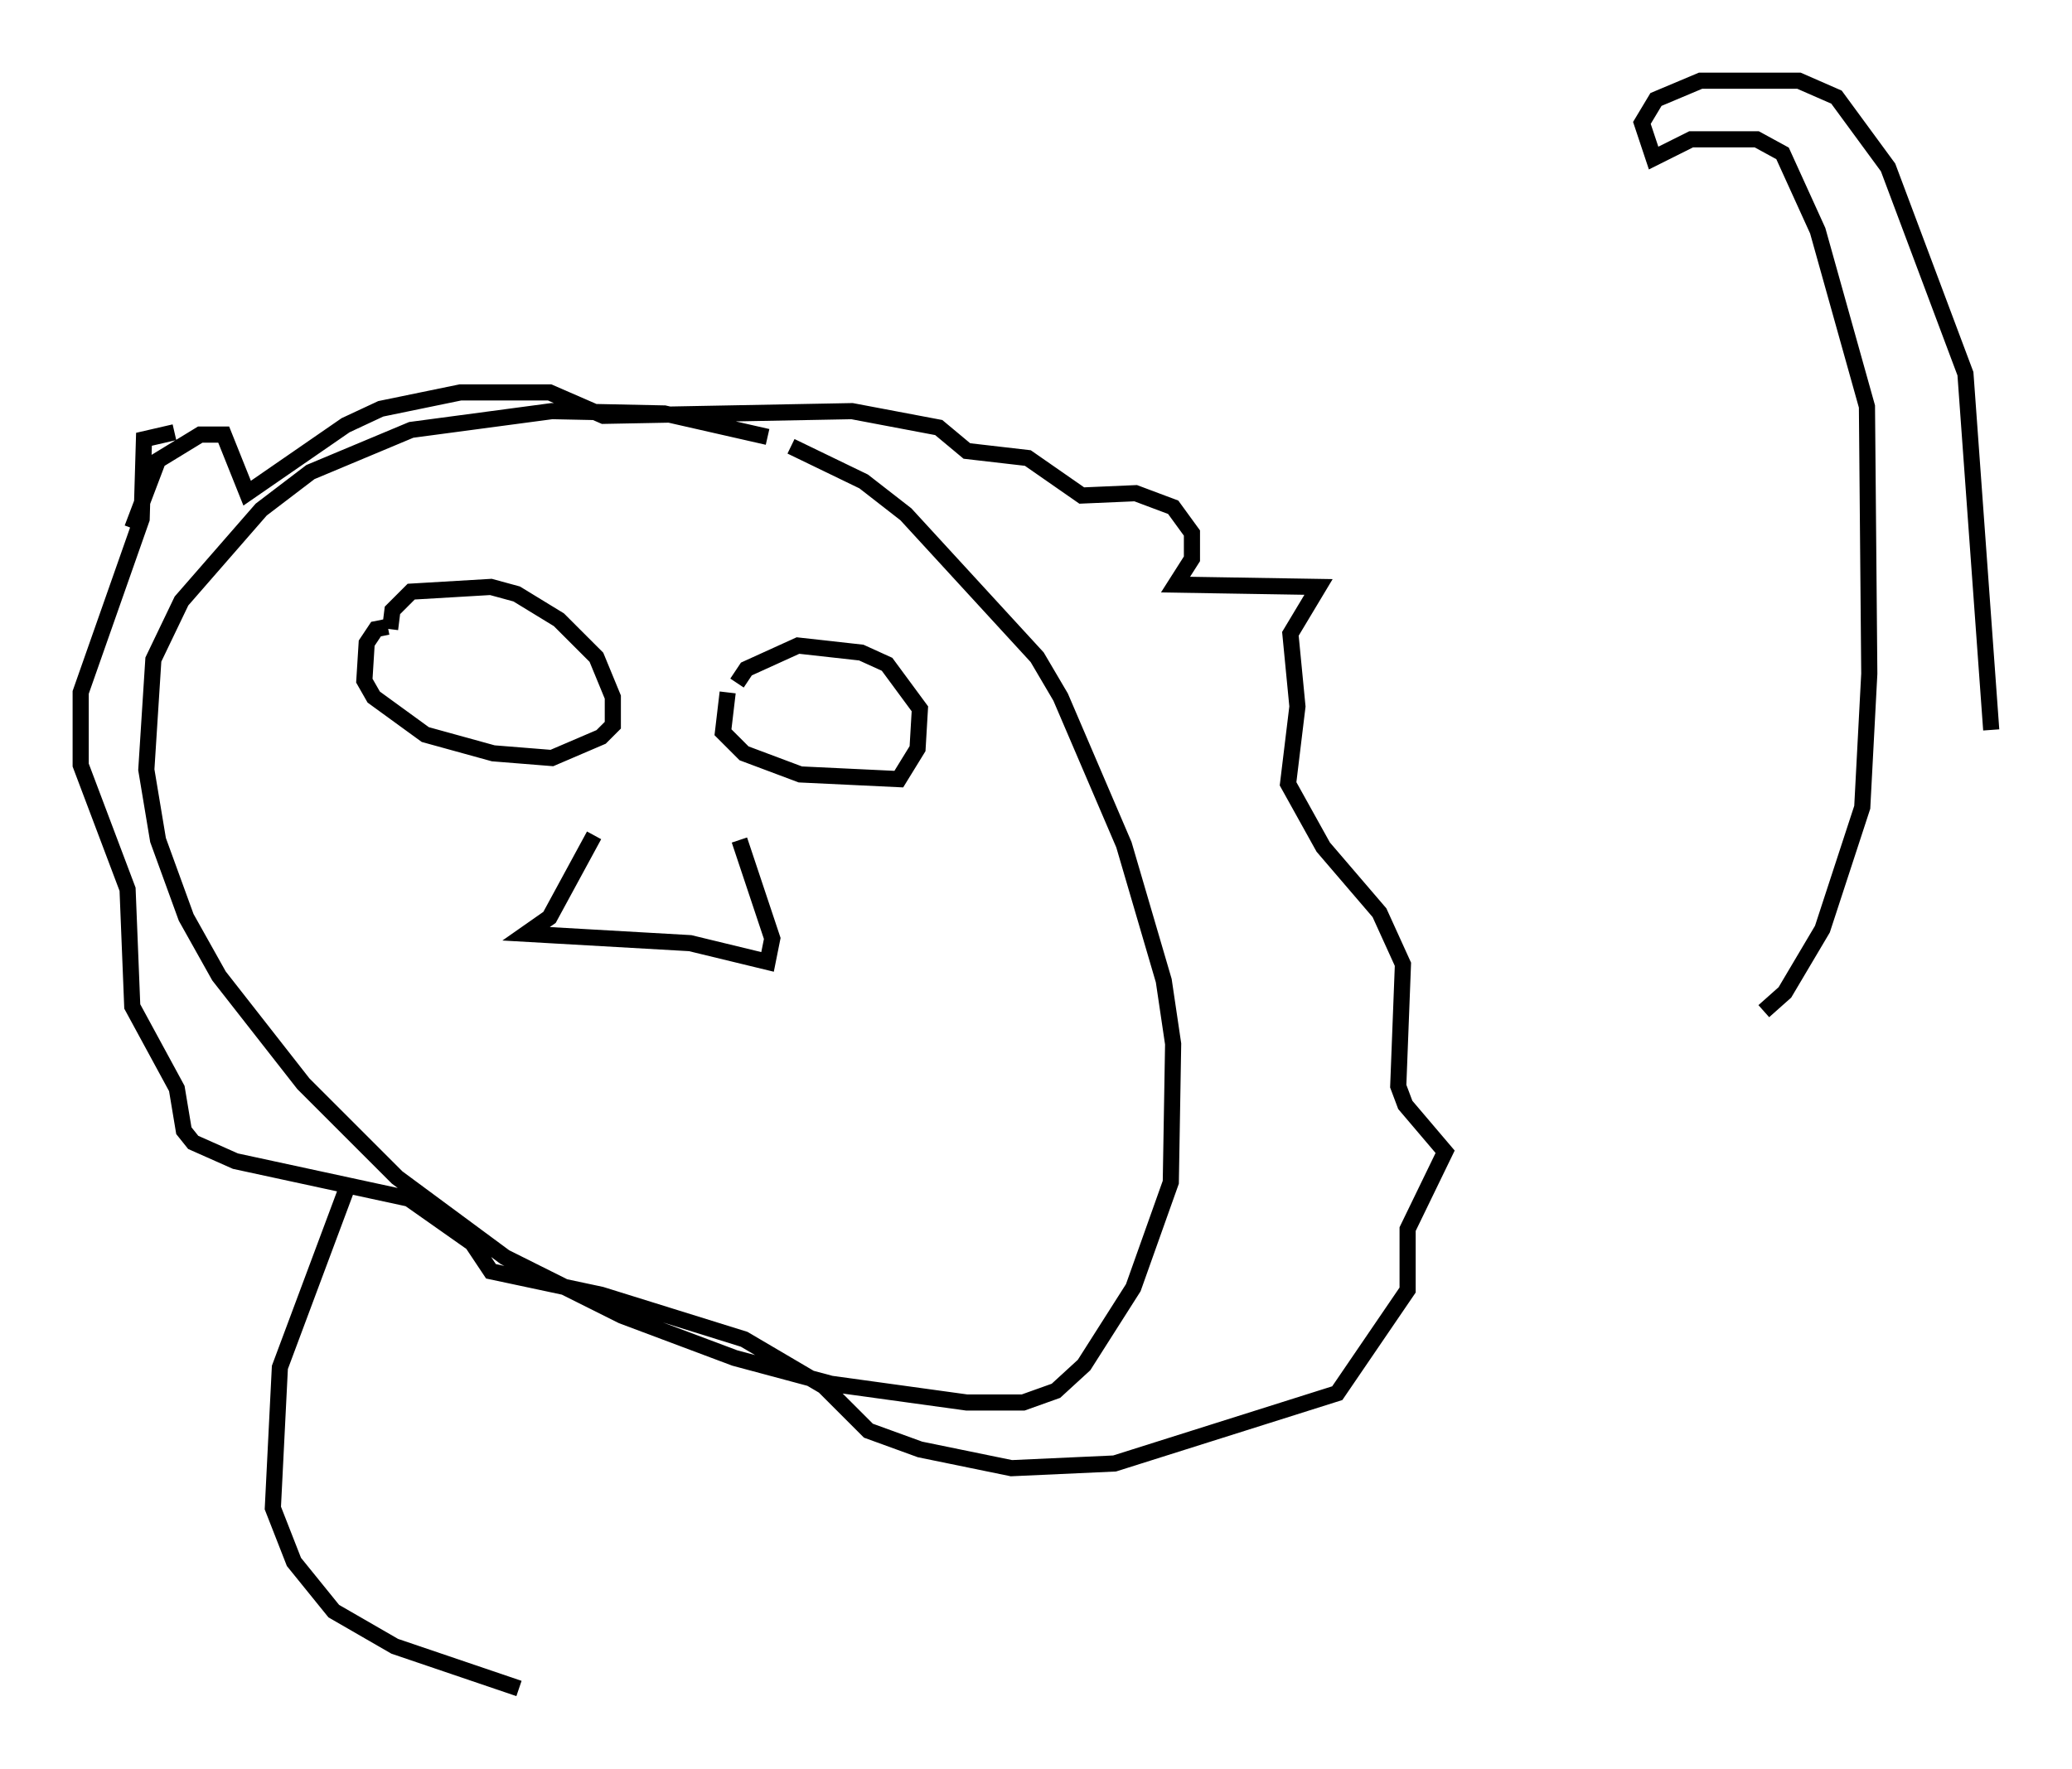 <?xml version="1.0" encoding="utf-8" ?>
<svg baseProfile="full" height="109.642" version="1.1" width="128.38" xmlns="http://www.w3.org/2000/svg" xmlns:ev="http://www.w3.org/2001/xml-events" xmlns:xlink="http://www.w3.org/1999/xlink"><defs /><rect fill="white" height="109.642" width="128.38" x="0" y="0" /><path d="M53.078, 29.547 m-5.52, -2.469 l-6.391, -1.453 -6.972, -0.145 l-8.715, 1.162 -6.246, 2.615 l-3.05, 2.324 -4.939, 5.665 l-1.743, 3.631 -0.436, 6.827 l0.726, 4.358 1.743, 4.793 l2.034, 3.631 5.229, 6.682 l5.81, 5.81 6.682, 4.939 l7.263, 3.631 6.972, 2.615 l5.955, 1.598 8.425, 1.162 l3.486, 0.0 2.034, -0.726 l1.743, -1.598 3.05, -4.793 l2.324, -6.536 0.145, -8.57 l-0.581, -3.922 -2.469, -8.425 l-3.922, -9.151 -1.453, -2.469 l-8.134, -8.86 -2.615, -2.034 l-4.503, -2.179 m-40.816, 5.084 l1.598, -4.212 2.615, -1.598 l1.453, 0.0 1.453, 3.631 l6.101, -4.212 2.179, -1.017 l4.939, -1.017 5.52, 0.0 l3.341, 1.453 15.397, -0.291 l5.374, 1.017 1.743, 1.453 l3.777, 0.436 3.341, 2.324 l3.341, -0.145 2.324, 0.872 l1.162, 1.598 0.0, 1.598 l-1.017, 1.598 8.86, 0.145 l-1.743, 2.905 0.436, 4.503 l-0.581, 4.793 2.179, 3.922 l3.486, 4.067 1.453, 3.196 l-0.291, 7.553 0.436, 1.162 l2.469, 2.905 -2.324, 4.793 l0.0, 3.777 -4.358, 6.391 l-13.799, 4.358 -6.391, 0.291 l-5.665, -1.162 -3.196, -1.162 l-2.76, -2.76 -4.939, -2.905 l-8.86, -2.76 -6.827, -1.453 l-1.162, -1.743 -3.922, -2.76 l-10.749, -2.324 -2.615, -1.162 l-0.581, -0.726 -0.436, -2.615 l-2.76, -5.084 -0.291, -7.263 l-2.905, -7.698 0.0, -4.503 l3.777, -10.749 0.145, -4.939 l1.888, -0.436 m26, 24.983 l-2.76, 5.084 -1.453, 1.017 l10.168, 0.581 4.793, 1.162 l0.291, -1.453 -2.034, -6.101 m-21.788, -13.218 l-0.726, 0.145 -0.581, 0.872 l-0.145, 2.324 0.581, 1.017 l3.196, 2.324 4.212, 1.162 l3.631, 0.291 3.05, -1.307 l0.726, -0.726 0.0, -1.743 l-1.017, -2.469 -2.324, -2.324 l-2.615, -1.598 -1.598, -0.436 l-4.939, 0.291 -1.162, 1.162 l-0.145, 1.162 m20.916, 3.922 l-0.291, 2.469 1.307, 1.307 l3.486, 1.307 6.101, 0.291 l1.162, -1.888 0.145, -2.469 l-2.034, -2.76 -1.598, -0.726 l-3.922, -0.436 -3.196, 1.453 l-0.581, 0.872 m-24.257, 31.519 l-4.067, 10.894 -0.436, 8.715 l1.307, 3.341 2.469, 3.05 l3.777, 2.179 7.698, 2.615 m77.128, -41.978 l1.307, -1.162 2.324, -3.922 l2.469, -7.553 0.436, -8.279 l-0.145, -16.559 -3.05, -10.894 l-2.179, -4.793 -1.598, -0.872 l-4.067, 0.0 -2.324, 1.162 l-0.726, -2.179 0.872, -1.453 l2.76, -1.162 6.101, 0.0 l2.324, 1.017 3.196, 4.358 l4.793, 12.782 1.598, 22.078 " fill="none" stroke="black" stroke-width="1" /></svg>